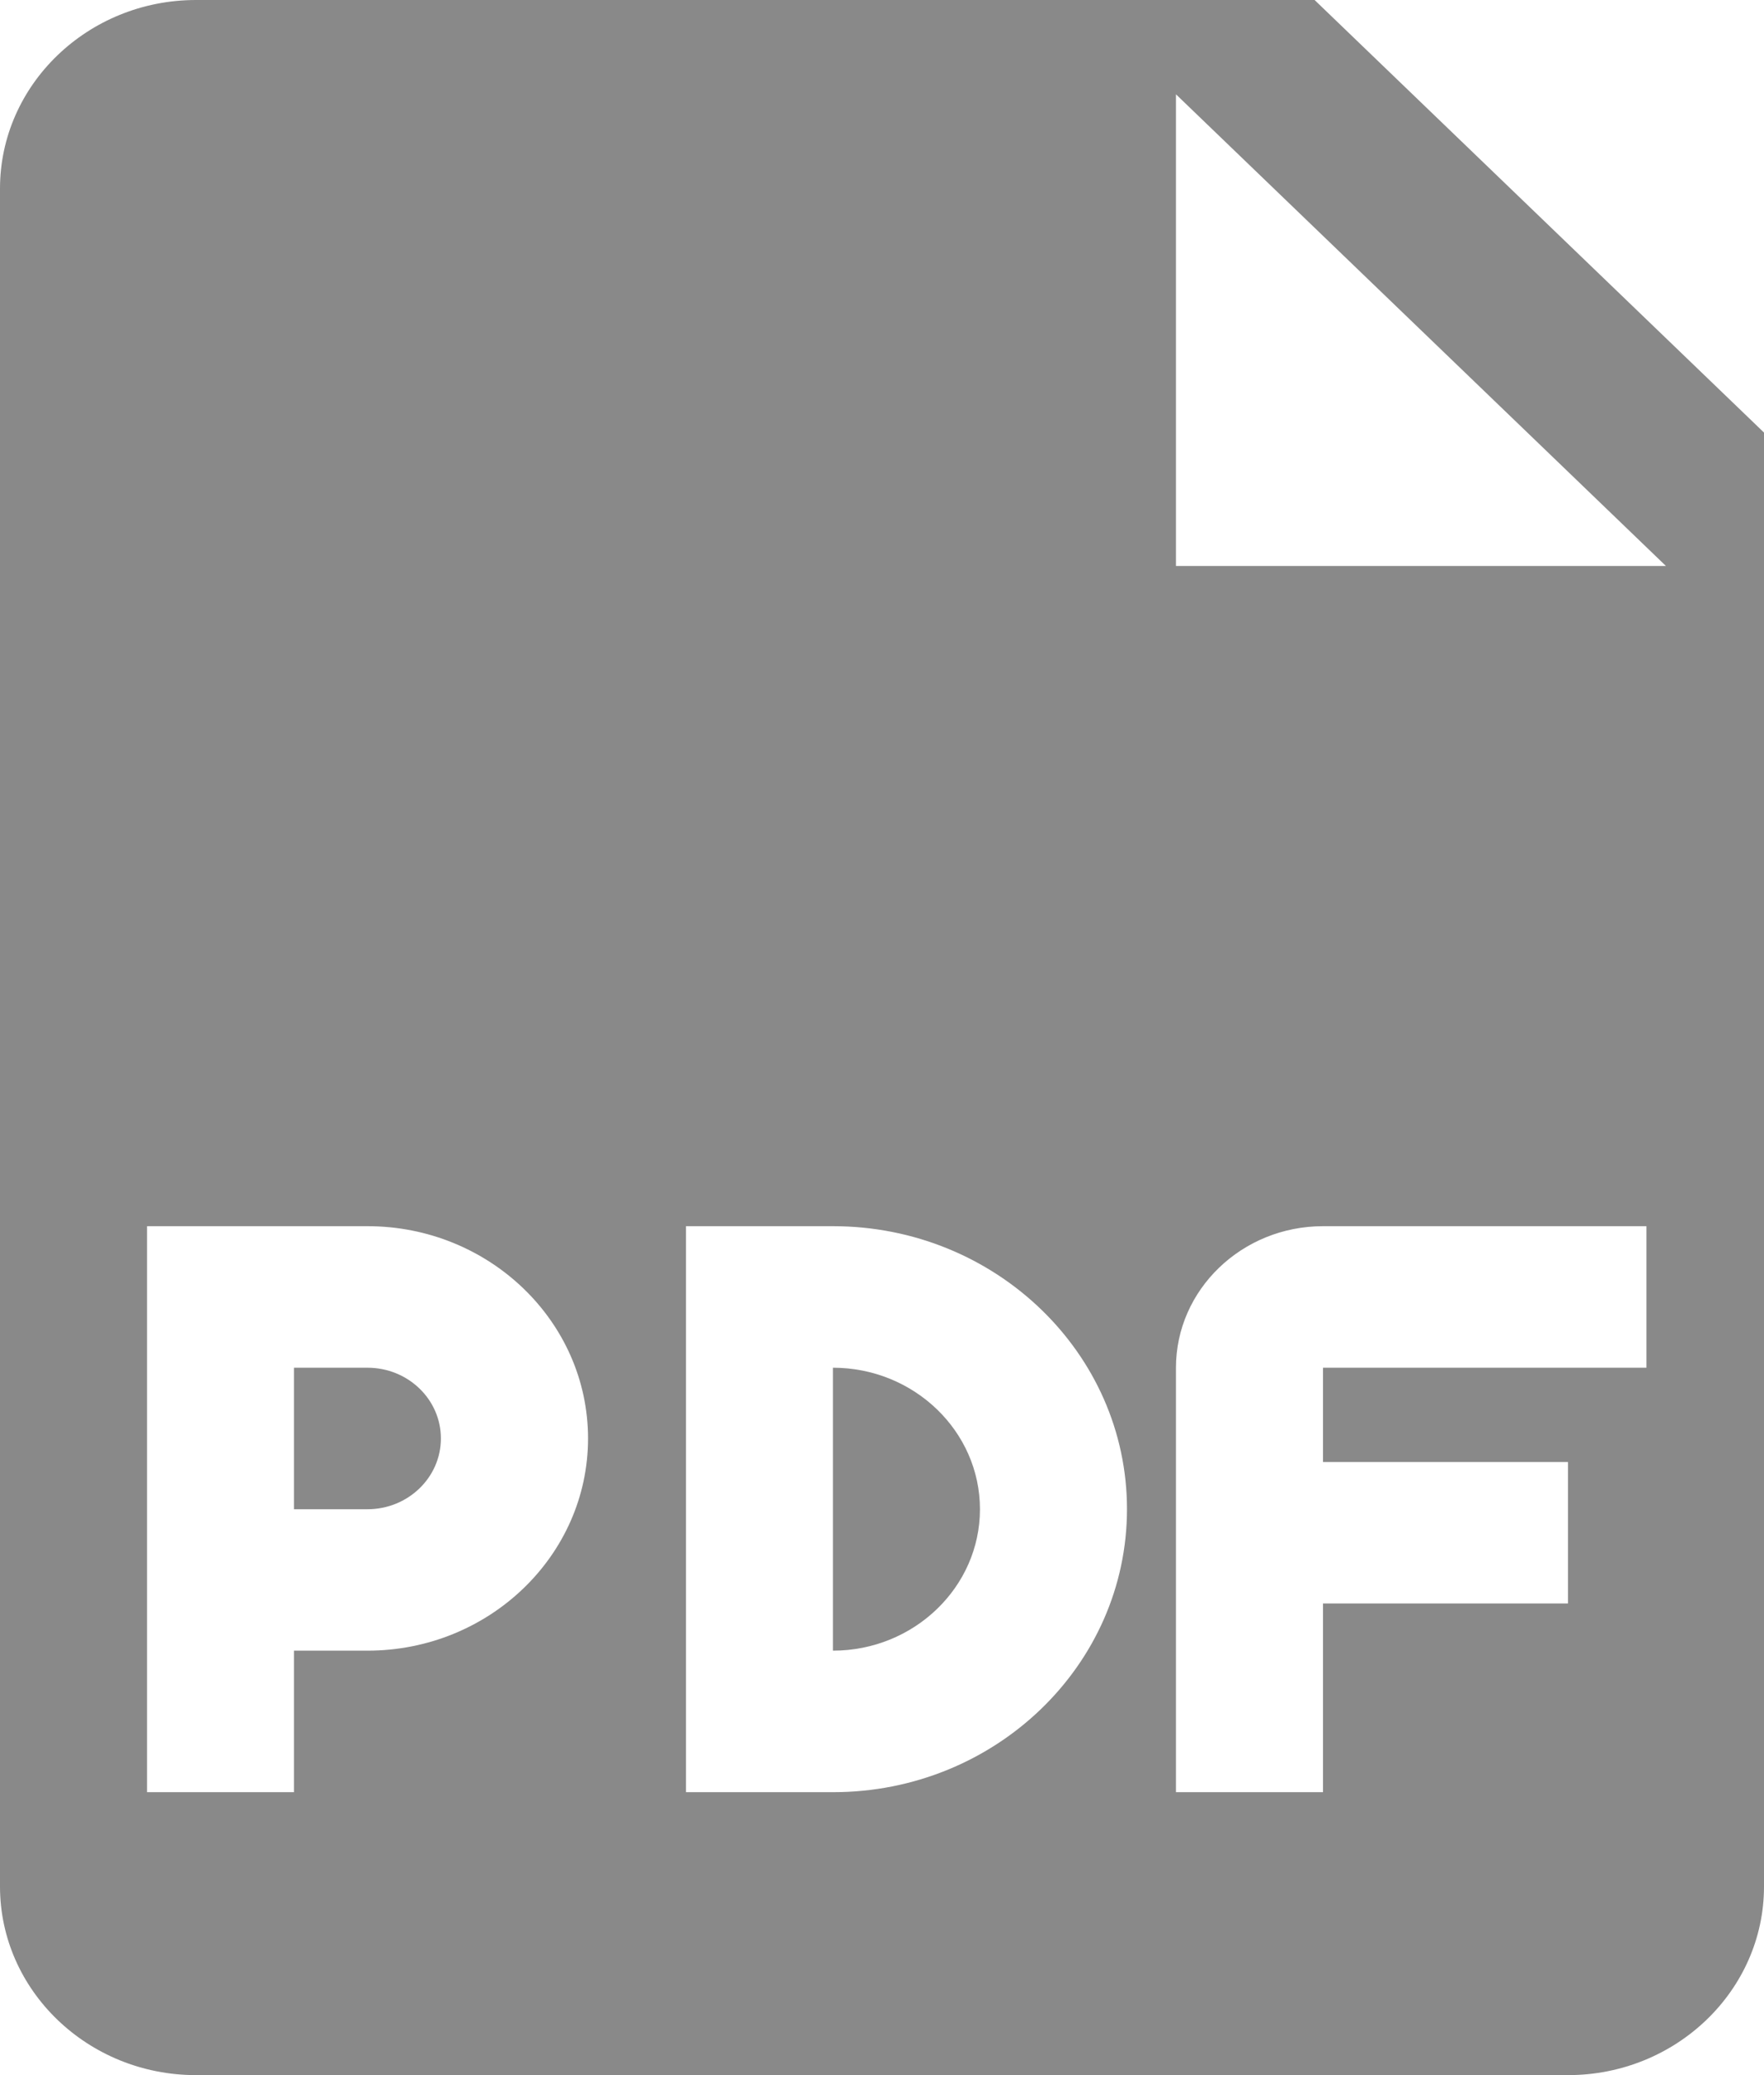 <svg width="17" height="20" viewBox="0 0 17 20" fill="none" xmlns="http://www.w3.org/2000/svg">
<path d="M8.027 13.182V15.909C8.808 15.909 9.444 15.297 9.444 14.546C9.444 13.794 8.808 13.182 8.027 13.182Z" fill="#898989"/>
<path d="M3.541 13.182H2.833V14.546H3.541C3.932 14.546 4.249 14.24 4.249 13.864C4.249 13.487 3.932 13.182 3.541 13.182Z" fill="#898989"/>
<path d="M12.669 0H1.889C0.847 0 0 0.816 0 1.818V18.182C0 19.184 0.847 20 1.889 20H15.111C16.153 20 17 19.184 17 18.182V4.169L12.669 0ZM3.542 15.909H2.833V17.273H1.417V11.818H3.542C4.713 11.818 5.667 12.735 5.667 13.864C5.667 14.992 4.713 15.909 3.542 15.909ZM8.028 17.273H6.611V11.818H8.028C9.591 11.818 10.861 13.041 10.861 14.545C10.861 16.05 9.591 17.273 8.028 17.273ZM15.867 13.182H12.75V14.091H15.111V15.454H12.75V17.273H11.333V13.182C11.333 12.43 11.969 11.818 12.75 11.818H15.867V13.182ZM11.333 5.455V0.909L16.055 5.455H11.333Z" fill="#898989"/>
</svg>
